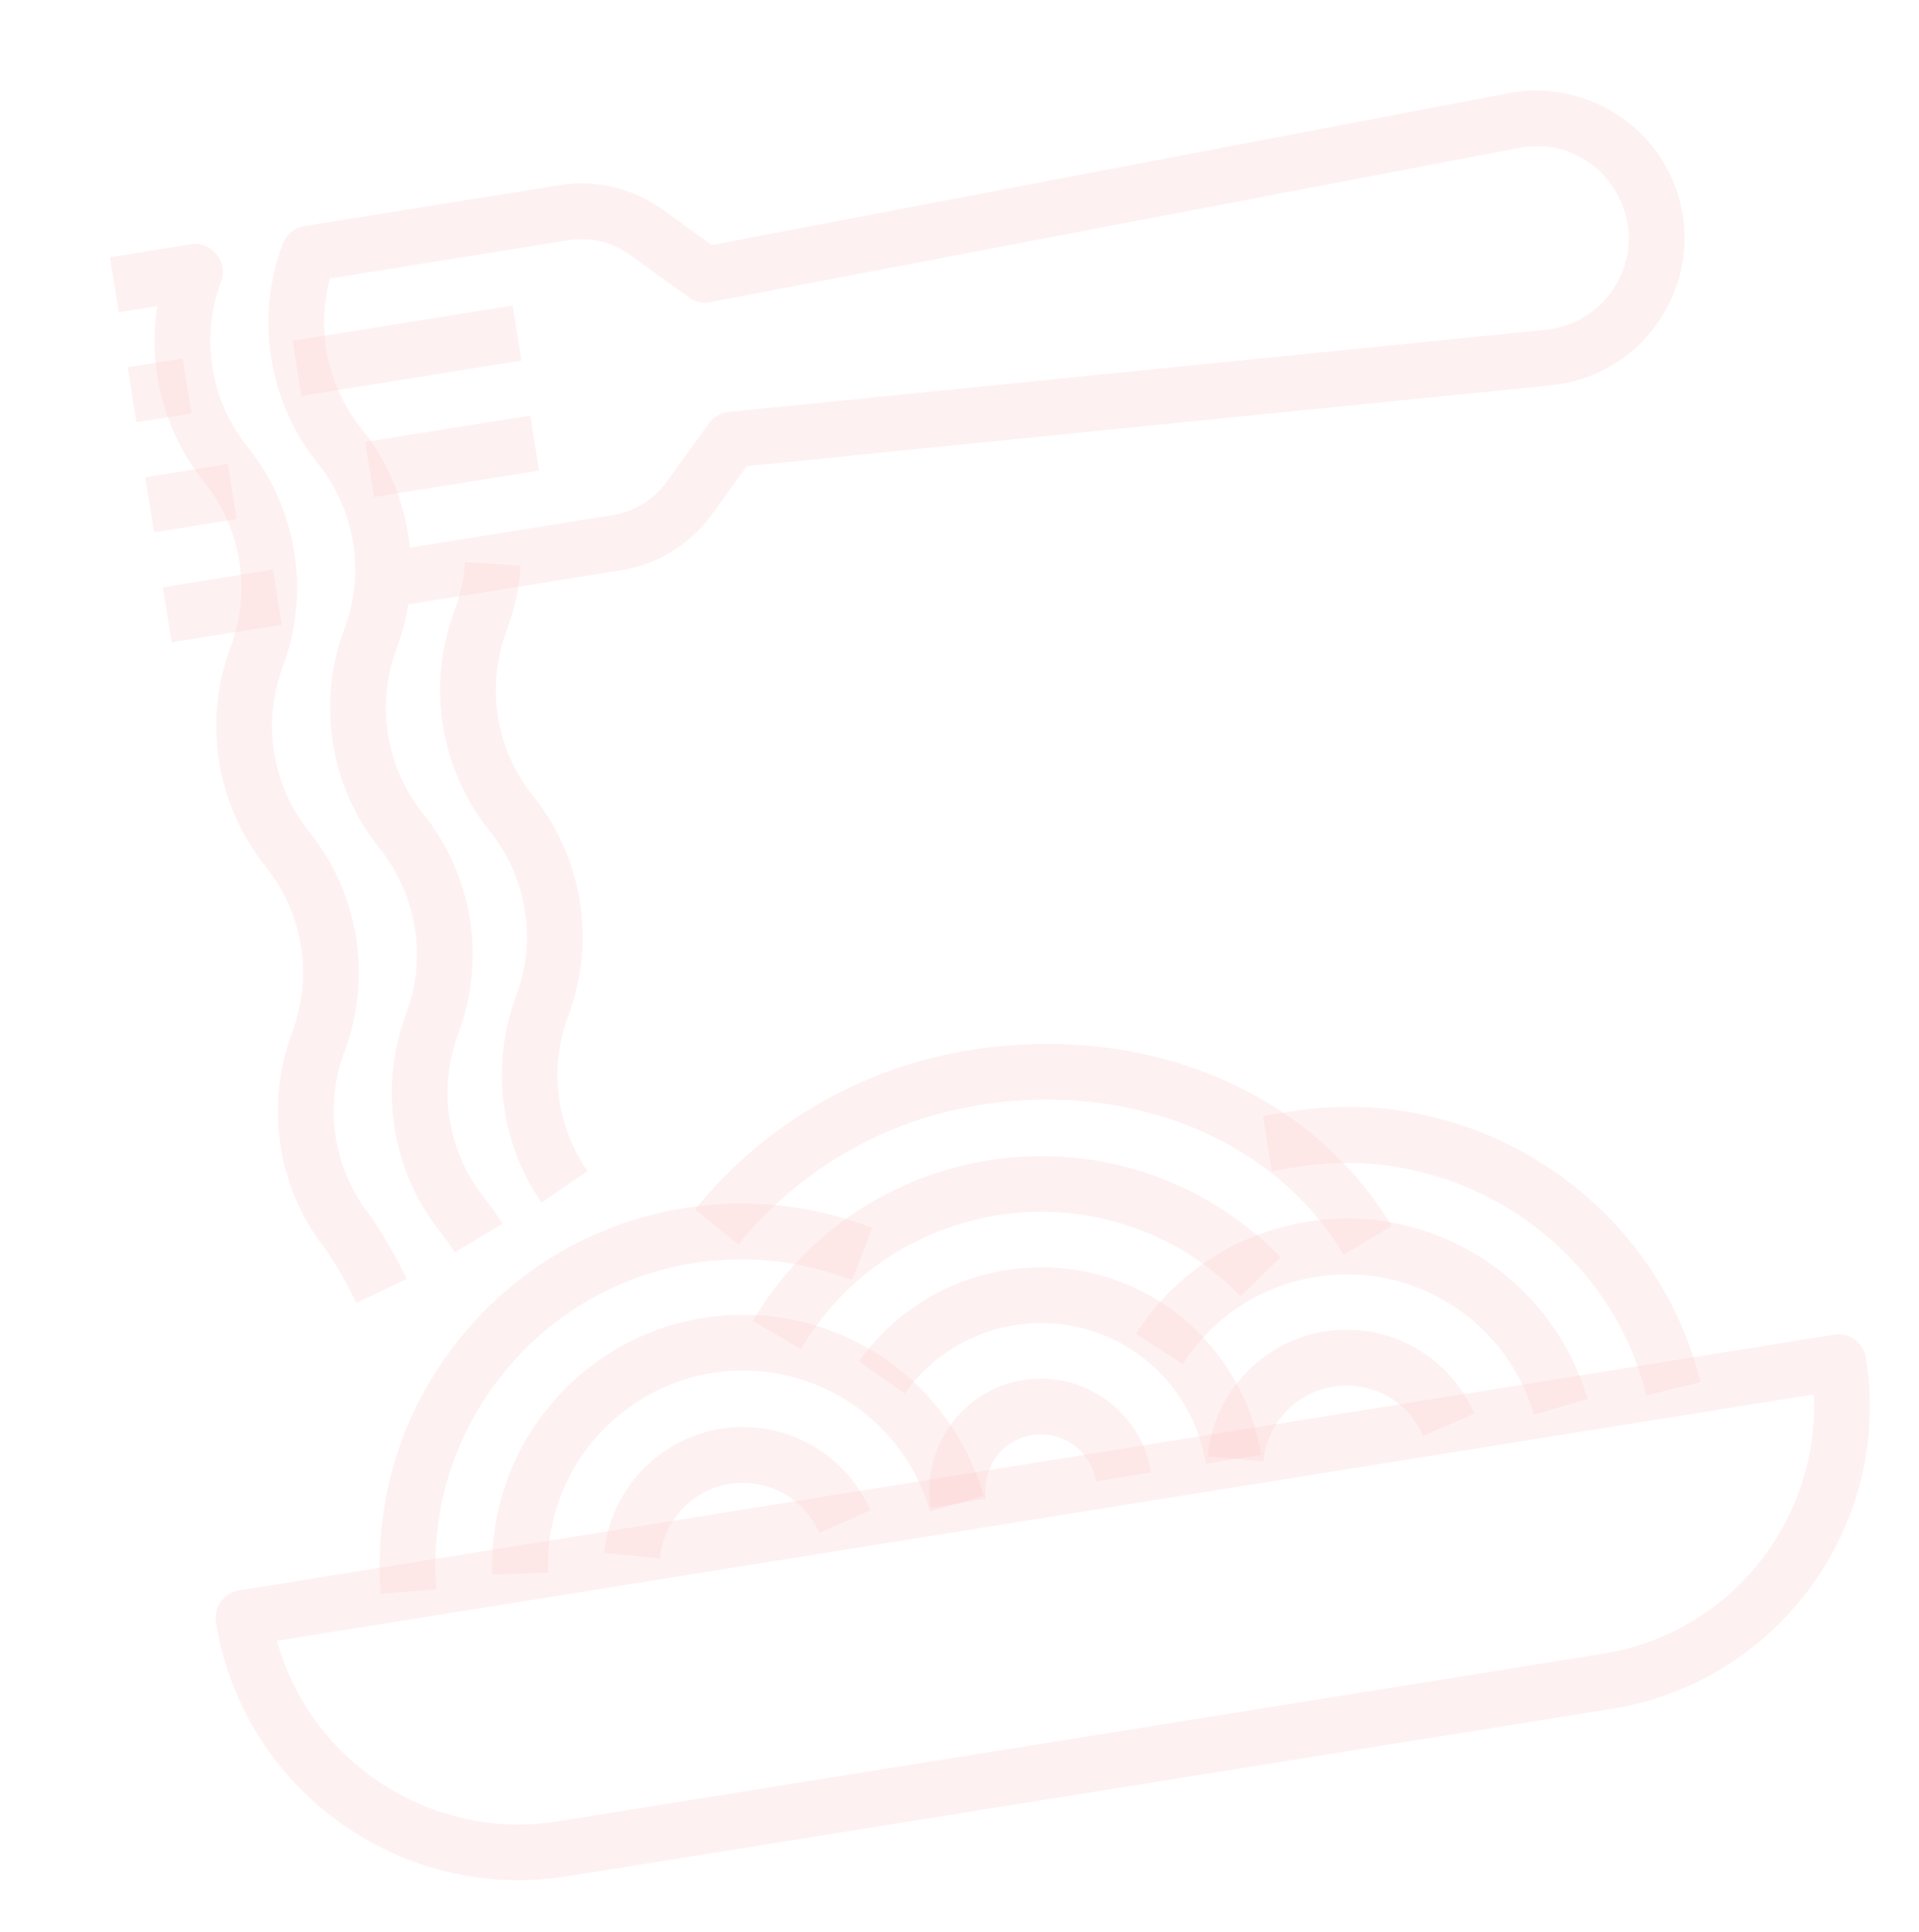 <svg width="147" height="148" viewBox="0 0 147 148" fill="none" xmlns="http://www.w3.org/2000/svg">
<g clip-path="url(#clip0_8_198)">
<path d="M140.489 102.246L18.315 121.831C17.152 122.018 16.36 123.11 16.546 124.275C18.595 137.051 30.656 145.78 43.432 143.732L123.477 130.9C136.252 128.852 144.981 116.79 142.933 104.014C142.746 102.849 141.654 102.059 140.489 102.246ZM122.801 126.687L42.756 139.519C33.014 141.08 23.781 134.986 21.213 125.688L138.939 106.815C139.406 116.45 132.543 125.125 122.801 126.687Z" fill="#FECACA" fill-opacity="0.25"/>
<path d="M74.339 80.442C74.328 80.443 74.32 80.445 74.311 80.446C66.01 81.777 58.527 86.111 53.245 92.653L56.564 95.332C61.184 89.613 67.726 85.823 74.989 84.659C74.996 84.657 75.006 84.656 75.012 84.655C86.686 82.783 97.644 87.279 102.928 96.105L106.591 93.915C100.404 83.581 87.742 78.293 74.339 80.442Z" fill="#FECACA" fill-opacity="0.25"/>
<path d="M92.719 92.088C80.549 84.936 64.831 89.018 57.676 101.184L61.354 103.345C67.315 93.207 80.415 89.801 90.554 95.764C92.2 96.734 93.708 97.918 95.034 99.28L98.097 96.307C96.504 94.672 94.695 93.253 92.719 92.088Z" fill="#FECACA" fill-opacity="0.25"/>
<path d="M89.604 100.218C81.921 94.776 71.251 96.603 65.81 104.279L69.293 106.745C73.374 100.988 81.38 99.62 87.137 103.697C89.927 105.672 91.837 108.74 92.378 112.119L96.591 111.444C95.869 106.94 93.323 102.848 89.604 100.218Z" fill="#FECACA" fill-opacity="0.25"/>
<path d="M98.951 85.138C98.919 85.143 98.89 85.148 98.858 85.153L96.752 85.491L97.427 89.704L99.542 89.365C111.508 87.494 123.201 95.1 126.118 106.889L130.258 105.867C126.821 91.962 113.077 82.874 98.951 85.138Z" fill="#FECACA" fill-opacity="0.25"/>
<path d="M113.545 96.4C109.229 93.63 104.089 92.702 99.082 93.799C94.071 94.889 89.787 97.868 87.015 102.182L90.604 104.489C92.761 101.134 96.092 98.815 99.99 97.965C103.911 97.127 107.881 97.835 111.24 99.988C114.268 101.934 116.492 104.907 117.505 108.363L121.601 107.162C120.299 102.721 117.437 98.898 113.545 96.4Z" fill="#FECACA" fill-opacity="0.25"/>
<path d="M104.127 101.913C98.269 101.37 93.07 105.703 92.528 111.559L96.778 111.949C97.101 108.436 100.223 105.838 103.737 106.163C106.063 106.375 108.091 107.841 109.021 109.987L112.936 108.287C111.381 104.712 108.008 102.269 104.127 101.913Z" fill="#FECACA" fill-opacity="0.25"/>
<path d="M54.675 92.284C47.289 92.858 40.568 96.269 35.751 101.896C30.932 107.524 28.593 114.691 29.166 122.075L33.419 121.748C32.934 115.497 34.913 109.433 38.99 104.674C43.068 99.913 48.754 97.02 55.005 96.541C58.473 96.27 62.022 96.793 65.269 98.046L66.806 94.064C62.967 92.581 58.772 91.966 54.675 92.284Z" fill="#FECACA" fill-opacity="0.25"/>
<path d="M56.202 100.733C45.635 101.113 37.326 110.038 37.713 120.618L41.977 120.462C41.675 112.233 48.128 105.316 56.356 104.995C63.215 104.746 69.338 109.177 71.244 115.77L75.347 114.585C72.894 106.107 65.021 100.41 56.202 100.733Z" fill="#FECACA" fill-opacity="0.25"/>
<path d="M57.939 109.371C55.105 109.095 52.329 109.944 50.13 111.751C47.929 113.562 46.565 116.122 46.292 118.958L50.539 119.37C50.704 117.669 51.523 116.131 52.842 115.047C54.161 113.961 55.828 113.454 57.529 113.62C59.829 113.843 61.837 115.295 62.769 117.412L66.671 115.691C65.119 112.163 61.773 109.742 57.939 109.371Z" fill="#FECACA" fill-opacity="0.25"/>
<path d="M78.389 105.719C73.742 106.464 70.569 110.849 71.314 115.495L75.527 114.82C75.154 112.497 76.741 110.304 79.064 109.932C81.388 109.559 83.58 111.146 83.953 113.469L88.166 112.794C87.42 108.147 83.036 104.974 78.389 105.719Z" fill="#FECACA" fill-opacity="0.25"/>
<path d="M39.267 23.407L22.415 26.109L23.09 30.322L39.942 27.62L39.267 23.407Z" fill="#FECACA" fill-opacity="0.25"/>
<path d="M40.617 31.833L27.979 33.859L28.654 38.072L41.293 36.046L40.617 31.833Z" fill="#FECACA" fill-opacity="0.25"/>
<path d="M23.688 63.724C20.829 60.178 20.052 55.331 21.659 51.07C23.797 45.401 22.762 38.95 18.96 34.233C16.102 30.688 15.325 25.841 16.931 21.58C17.2 20.867 17.069 20.067 16.588 19.477C16.107 18.888 15.348 18.599 14.598 18.72L8.426 19.709L9.101 23.922L12.05 23.449C11.31 28.185 12.575 33.111 15.638 36.909C18.497 40.455 19.274 45.301 17.667 49.563C15.529 55.231 16.563 61.683 20.366 66.4C23.224 69.945 24.001 74.792 22.394 79.053C20.257 84.724 21.291 91.173 24.98 95.735C25.85 97.039 26.63 98.411 27.297 99.808L31.146 97.97C30.391 96.389 29.51 94.842 28.415 93.214C25.557 89.671 24.779 84.82 26.387 80.561C28.524 74.892 27.49 68.44 23.688 63.724Z" fill="#FECACA" fill-opacity="0.25"/>
<path d="M128.844 16.155C127.683 10.02 121.757 6.018 115.607 7.129L54.517 18.774L50.789 16.077C48.482 14.409 45.663 13.739 42.856 14.19C42.851 14.19 42.847 14.191 42.845 14.191L23.318 17.322C22.562 17.443 21.93 17.959 21.66 18.674C19.522 24.343 20.556 30.795 24.359 35.511C27.217 39.056 27.994 43.903 26.387 48.164C24.25 53.833 25.284 60.285 29.086 65.001C31.945 68.546 32.722 73.393 31.115 77.655C28.977 83.325 30.011 89.775 33.814 94.491C34.184 94.951 34.52 95.435 34.824 95.941L38.483 93.747C38.081 93.075 37.627 92.424 37.136 91.816C34.278 88.272 33.5 83.421 35.107 79.162C37.245 73.494 36.211 67.042 32.408 62.325C29.55 58.78 28.773 53.933 30.38 49.672C30.795 48.568 31.091 47.438 31.269 46.295L47.57 43.682C47.575 43.681 47.577 43.681 47.581 43.68C50.391 43.23 52.859 41.711 54.529 39.406L57.205 35.708L118.846 29.508C119.067 29.485 119.372 29.432 119.502 29.422C125.666 28.434 129.879 22.616 128.895 16.45L128.844 16.155ZM118.825 25.209C118.657 25.199 118.559 25.247 118.423 25.263L55.825 31.56C55.218 31.612 54.667 31.938 54.31 32.432L51.073 36.904C50.071 38.285 48.593 39.197 46.903 39.468C46.901 39.468 46.899 39.468 46.897 39.469L31.394 41.954C31.072 38.665 29.811 35.478 27.68 32.833C25.077 29.604 24.2 25.291 25.28 21.328L43.522 18.404C43.525 18.404 43.526 18.403 43.529 18.403C45.214 18.133 46.905 18.536 48.289 19.537L52.761 22.774C53.236 23.117 53.847 23.265 54.41 23.14L116.402 11.32C120.317 10.583 123.926 13.124 124.682 17.123C125.294 20.968 122.667 24.593 118.825 25.209Z" fill="#FECACA" fill-opacity="0.25"/>
<path d="M40.832 60.975C37.973 57.43 37.196 52.583 38.801 48.324C39.409 46.723 39.771 45.047 39.88 43.34L35.621 43.07C35.539 44.351 35.268 45.611 34.811 46.816C32.674 52.485 33.708 58.937 37.51 63.653C40.369 67.198 41.146 72.047 39.537 76.311C37.562 81.58 38.29 87.493 41.483 92.126L44.995 89.707C42.591 86.22 42.046 81.773 43.531 77.812C45.669 72.143 44.634 65.691 40.832 60.975Z" fill="#FECACA" fill-opacity="0.25"/>
<path d="M13.989 27.459L9.776 28.135L10.452 32.348L14.665 31.672L13.989 27.459Z" fill="#FECACA" fill-opacity="0.25"/>
<path d="M17.446 35.548L11.127 36.561L11.803 40.774L18.122 39.761L17.446 35.548Z" fill="#FECACA" fill-opacity="0.25"/>
<path d="M20.904 43.636L12.478 44.986L13.153 49.199L21.579 47.849L20.904 43.636Z" fill="#FECACA" fill-opacity="0.25"/>
</g>
<defs>
<clipPath id="clip0_8_198">
<rect width="128" height="128" fill="white" transform="translate(0 21.06) rotate(-9.108)"/>
</clipPath>
</defs>
</svg>
